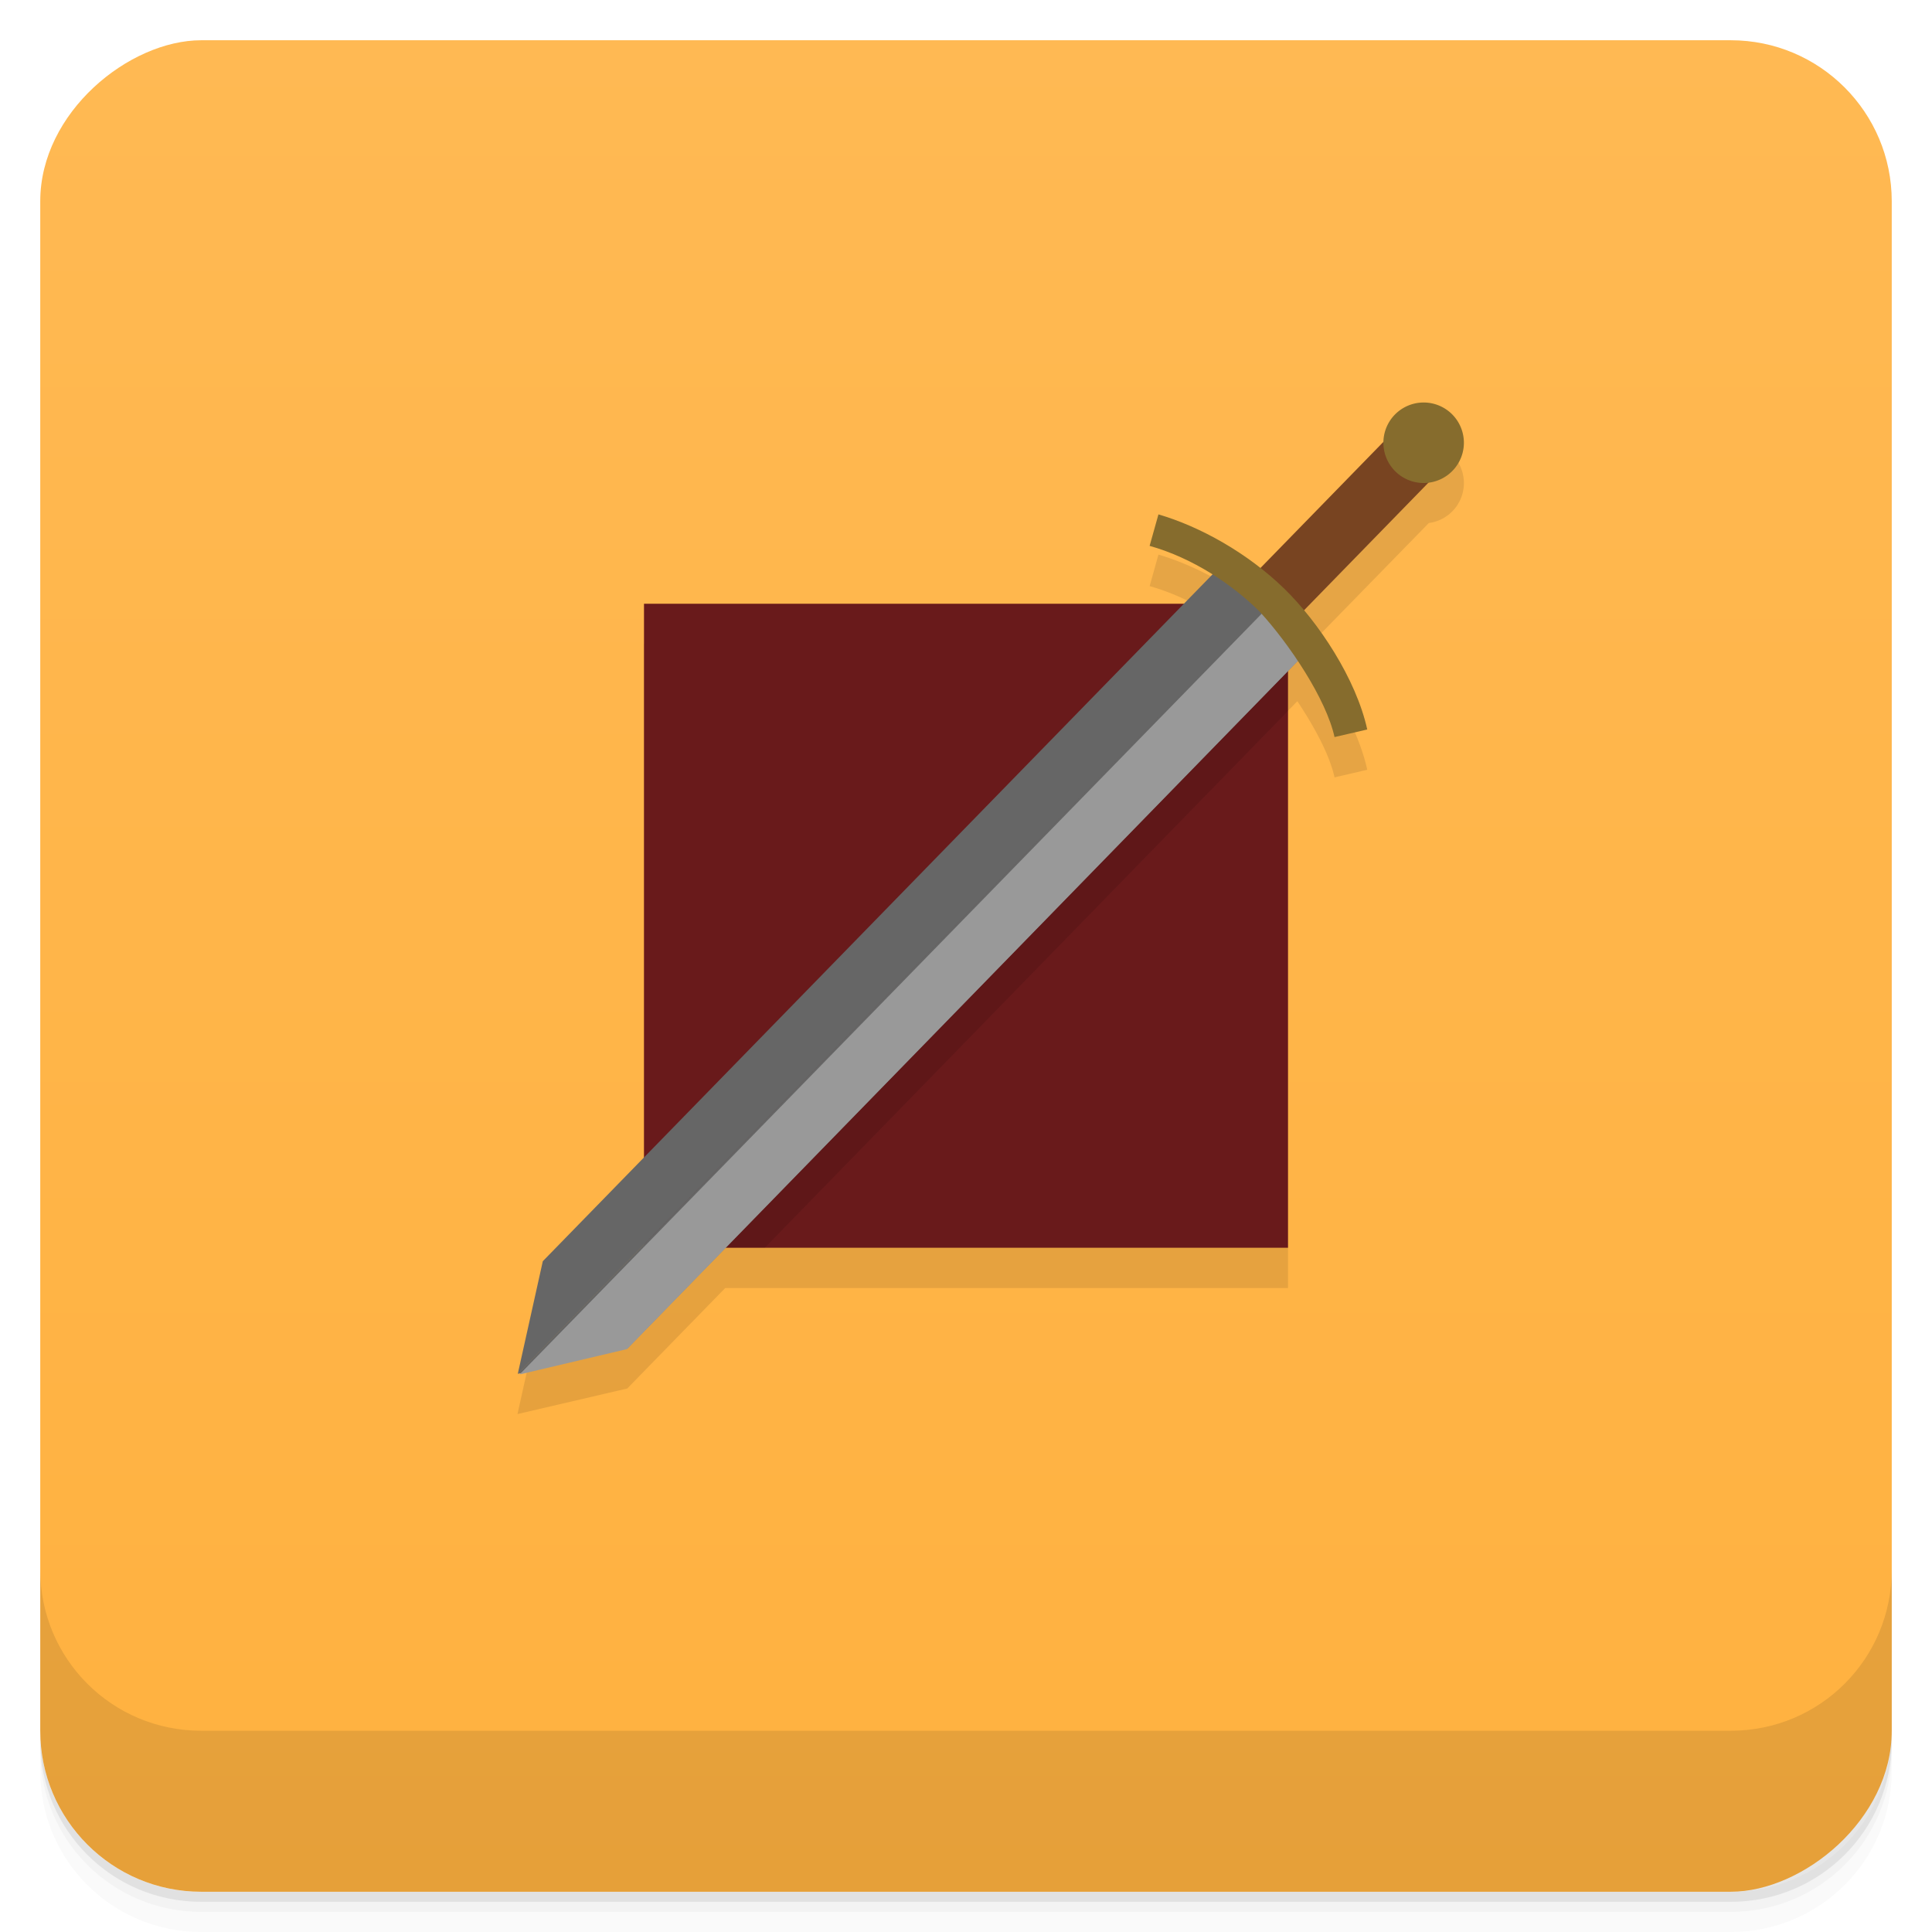 <svg width="48" height="48" version="1.1" viewBox="0 0 48 48" xmlns="http://www.w3.org/2000/svg">
 <defs>
  <linearGradient id="linearGradient4501" x1="-47" x2="-1" y1="2.8779e-15" y2="6.1232e-17" gradientUnits="userSpaceOnUse">
   <stop style="stop-color:#ffb13f" offset="0"/>
   <stop style="stop-color:#ffb953" offset="1"/>
  </linearGradient>
 </defs>
 <g transform="translate(0 3.949e-5)">
  <path d="m1 43v0.25c0 2.216 1.784 4 4 4h38c2.216 0 4-1.784 4-4v-0.25c0 2.216-1.784 4-4 4h-38c-2.216 0-4-1.784-4-4zm0 0.5v0.5c0 2.216 1.784 4 4 4h38c2.216 0 4-1.784 4-4v-0.5c0 2.216-1.784 4-4 4h-38c-2.216 0-4-1.784-4-4z" style="opacity:.02"/>
  <path d="m1 43.25v0.25c0 2.216 1.784 4 4 4h38c2.216 0 4-1.784 4-4v-0.25c0 2.216-1.784 4-4 4h-38c-2.216 0-4-1.784-4-4z" style="opacity:.05"/>
  <path d="m1 43v0.25c0 2.216 1.784 4 4 4h38c2.216 0 4-1.784 4-4v-0.25c0 2.216-1.784 4-4 4h-38c-2.216 0-4-1.784-4-4z" style="opacity:.1"/>
 </g>
 <rect transform="rotate(-90)" x="-47" y="1" width="46" height="46" rx="4" style="fill:url(#linearGradient4501)"/>
 <g transform="translate(0 3.949e-5)">
  <g transform="translate(0 -1004.4)">
   <path d="m1 1043.4v4c0 2.216 1.784 4 4 4h38c2.216 0 4-1.784 4-4v-4c0 2.216-1.784 4-4 4h-38c-2.216 0-4-1.784-4-4z" style="opacity:.1"/>
  </g>
 </g>
 <path d="m35.398 11a1 1 0 0 0-1.029 0.986l-3.055 3.133c-0.799-0.627-1.709-1.099-2.533-1.34v2e-3l-0.219 0.781c0.551 0.154 1.08 0.406 1.557 0.705l-0.715 0.732h-13.404v13.746l-2.521 2.586-0.622 2.799v2e-3l2.727-0.635 2.434-2.496h13.982v-14.342l0.232-0.238c0.428 0.643 0.802 1.335 0.924 1.893l0.813-0.189c-0.224-1.02-0.882-2.124-1.574-2.951l3.104-3.18a1 1 0 0 0 0.871-0.992 1 1 0 0 0-0.971-1z" style="opacity:.1"/>
 <rect x="16" y="15" width="16" height="16" style="fill:#691a1b"/>
 <path d="m29.623 15c0.167 0.086 0.337 0.169 0.494 0.268l-14.117 14.479v1.254h3l13-13.338v-2.662h-0.568l-0.117 0.121c-0.055-0.043-0.114-0.079-0.17-0.121h-1.522z" style="opacity:.1"/>
 <g transform="translate(-0 -1)">
  <g transform="matrix(-.926 0 0 -.926 45.745 45.916)">
   <path d="m35.508 11.647-0.671 3.02-18.434 18.905-2.272-2.336 18.434-18.905 2.943-0.686-19.897 20.406z" style="fill:#666"/>
   <path d="m15.539 32.05 19.921-20.421-2.883 0.68-18.17 18.638z" style="fill:#999"/>
  </g>
  <rect transform="matrix(.697 .717 -.698 .716 0 0)" x="32.986" y="-17.18" width="1.509" height="5.97" rx=".646" ry=".646" style="fill:#784421"/>
  <path d="m36.37 12a1 1 0 0 1-2 0 1 1 0 1 1 2 0z" style="fill:#866c2d"/>
  <path d="m28.781 13.781-0.219 0.781c1.071 0.3 2.063 0.963 2.738 1.638 0.726 0.791 1.647 2.16 1.856 3.112l0.813-0.188c-0.277-1.261-1.215-2.675-2.063-3.5-0.911-0.886-2.09-1.542-3.125-1.844z" style="color:#000000;fill:#866c2d"/>
 </g>
</svg>
